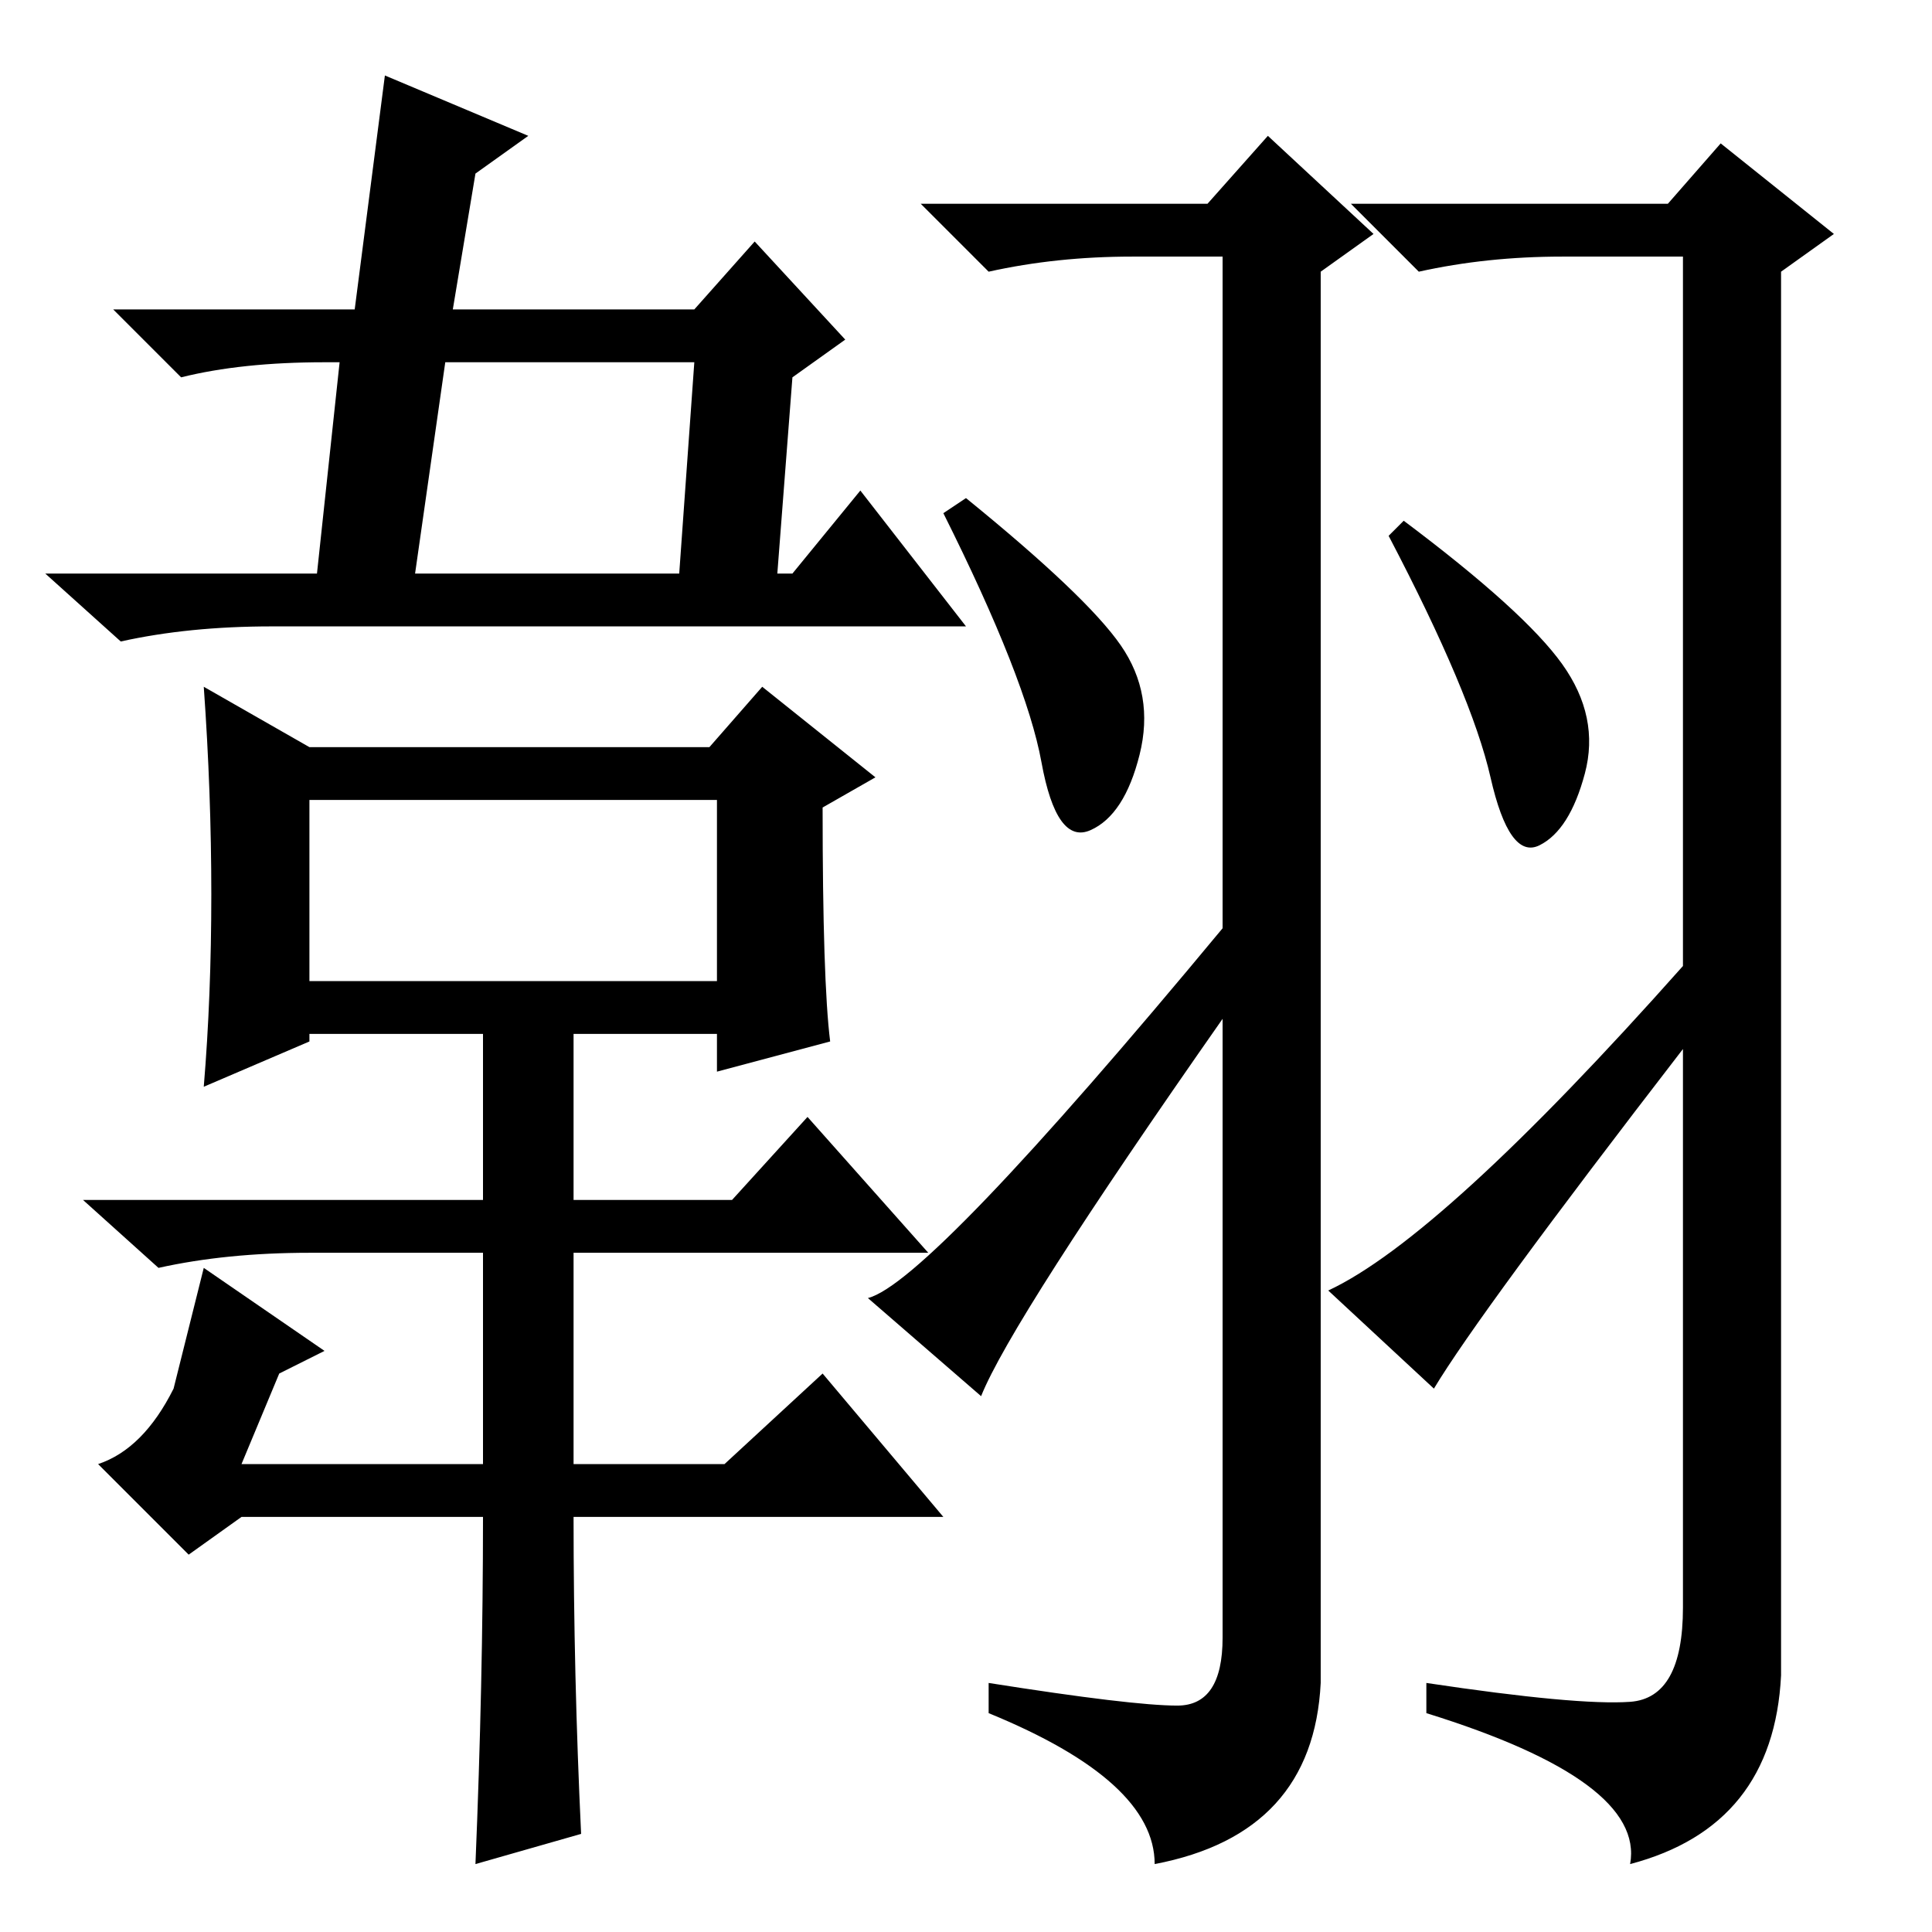<?xml version="1.0" standalone="no"?>
<!DOCTYPE svg PUBLIC "-//W3C//DTD SVG 1.1//EN" "http://www.w3.org/Graphics/SVG/1.1/DTD/svg11.dtd" >
<svg xmlns="http://www.w3.org/2000/svg" xmlns:xlink="http://www.w3.org/1999/xlink" version="1.1" viewBox="0 -36 256 256">
  <g transform="matrix(1 0 0 -1 0 220)">
   <path fill="currentColor"
d="M148.5 170.5q4.5 -6.5 2.5 -14.5t-6.5 -10t-6.5 9t-13 33l3 2q16 -13 20.5 -19.5zM207 168q5 -7 3 -14.5t-6 -9.5t-6.5 9t-13.5 32l2 2q16 -12 21 -19zM190 72l-14 13q15 7 47 43v94h-16q-10 0 -19 -2l-9 9h42l7 8l15 -12l-7 -5v-186q-1 -20 -20 -25q2 11 -27 20v4
q20 -3 27 -2.5t7 12.5v74q-27 -35 -33 -45zM156 30q6 0 6 9v82q-28 -40 -32 -50l-15 13q8 2 47 49v89h-12q-10 0 -19 -2l-9 9h38l8 9l14 -13l-7 -5v-187q-1 -20 -22 -24q0 11 -22 20v4q19 -3 25 -3zM112 211l-7 -5l-2 -26h2l9 11l14 -18h-92q-11 0 -20 -2l-10 9h36l3 28h-2
q-11 0 -19 -2l-9 9h32l4 31l19 -8l-7 -5l-3 -18h32l8 9zM92 208h-33l-4 -28h35zM77 13l-14 -4q1 24 1 46h-32l-7 -5l-12 12q6 2 10 10l4 16l16 -11l-6 -3l-5 -12h32v28h-23q-11 0 -20 -2l-10 9h53v22h-23v-1l-14 -6q1 12 1 25.5t-1 27.5l14 -8h53l7 8l15 -12l-7 -4
q0 -23 1 -31l-15 -4v5h-19v-22h21l10 11l16 -18h-47v-28h20l13 12l16 -19h-49q0 -21 1 -42zM41 150v-24h54v24h-54z" />
  </g>

</svg>
